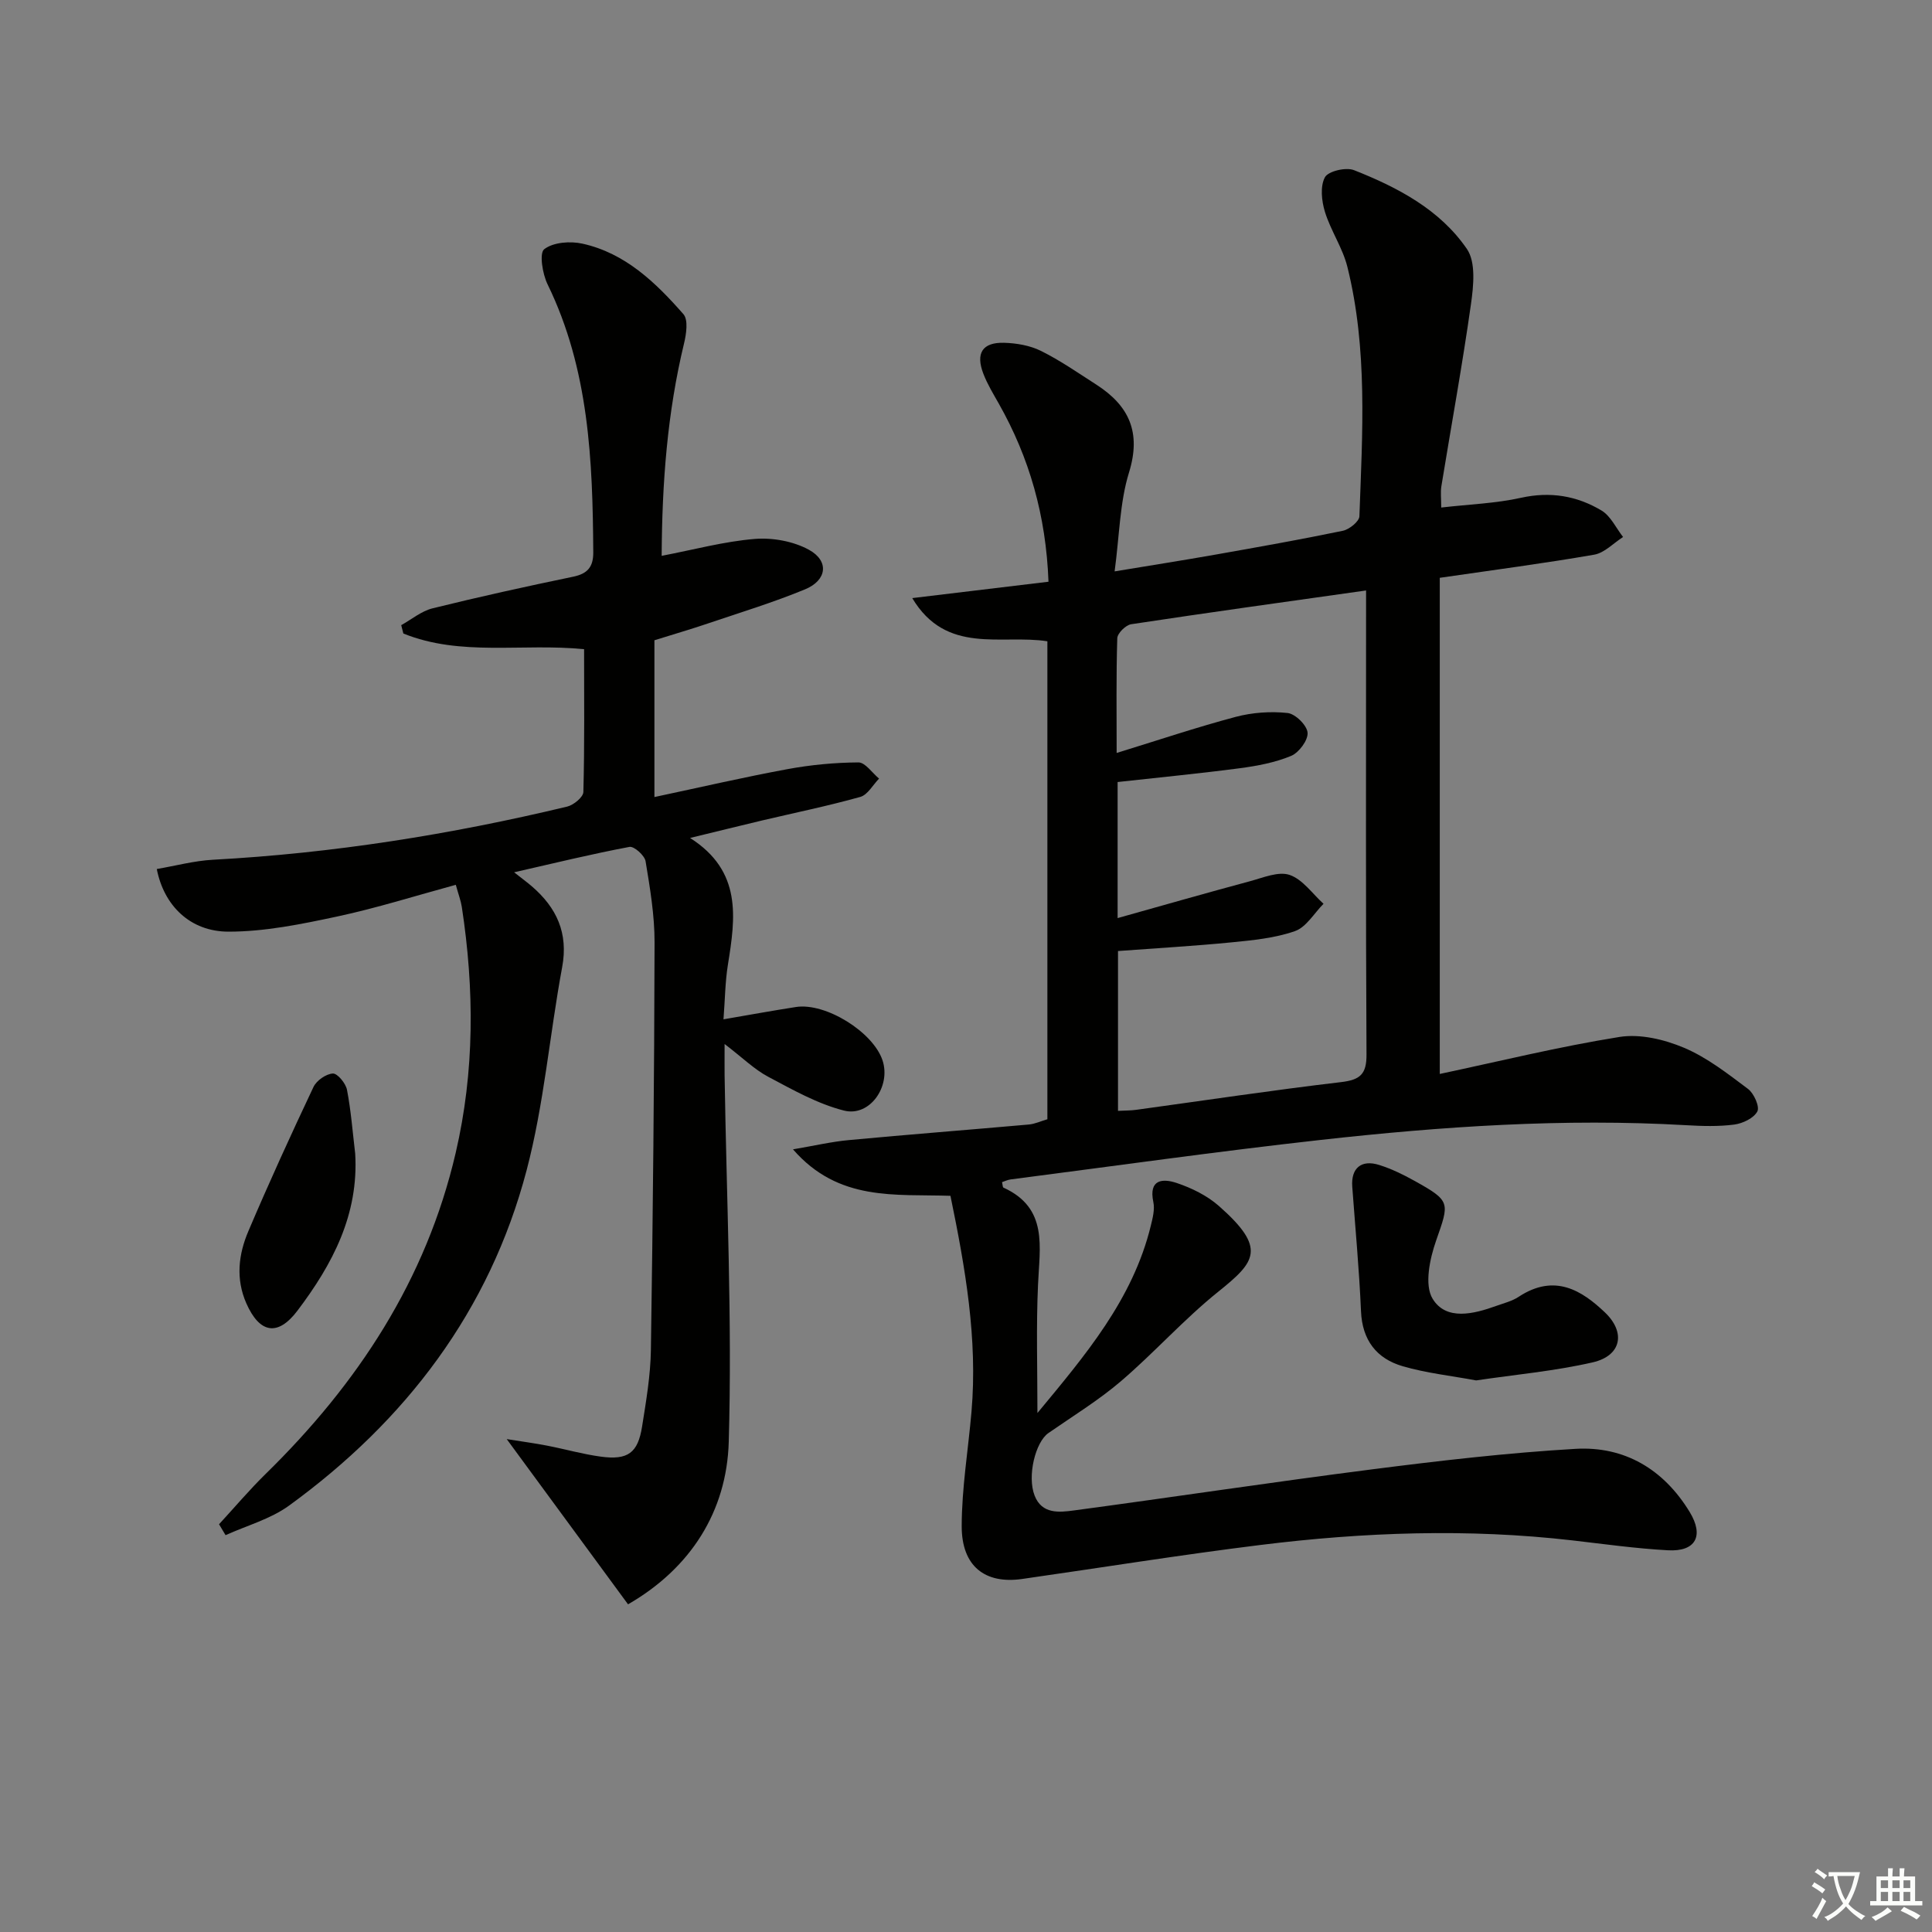 <svg enable-background="new 0 0 400 400" viewBox="0 0 400 400" xmlns="http://www.w3.org/2000/svg"><rect x="0" y="0" width="400" height="400" fill="#808080" stroke="none"/><path d="m377.9 391.2c-.2.3-.4.5-.6.8-.7-.6-1.4-1-2.2-1.5.2-.3.4-.5.5-.8.6.4 1.4.8 2.3 1.5zm-1.8 6.1c-.2-.2-.5-.4-.9-.6.4-.6.8-1.2 1.2-1.9s.7-1.3.9-1.9c.3.3.5.5.8.7-.7 1.3-1.4 2.6-2 3.7zm2.2-9c-.3.3-.5.5-.6.8-.6-.6-1.3-1.1-2-1.5.3-.3.5-.5.6-.7.6.5 1.3.9 2 1.4zm.3.2v-.9h2 4.5c-.3 1.3-.6 2.5-1 3.6s-.9 2.1-1.4 3c.4.5 1 1 1.6 1.4s1.2.8 1.9 1.1c-.3.2-.5.4-.8.8-.4-.3-1-.7-1.6-1.2s-1.2-1.1-1.6-1.6c-.5.6-1.1 1.1-1.7 1.6s-1.4.9-2.1 1.4c-.1-.3-.3-.5-.7-.8.6-.2 1.2-.5 1.9-1s1.4-1.1 2-1.8c-.5-.8-.9-1.6-1.2-2.5s-.6-2-.8-3.2c-.4.1-.7.1-1 .1zm2.5 2.7c.3 1 .7 1.7 1 2.2.3-.5.6-1.1 1-2s.6-1.9.9-3h-3.2-.4c.1.9.3 1.8.7 2.8z" fill="#fbfcfa"/><path d="m396.5 388.5v1.5 3.6h1.5v.9c-.4 0-1 0-1.7 0h-7.9c-.5 0-.9 0-1.2 0v-.9h1.3v-3.5c0-.7 0-1.2 0-1.6h2.4c0-.8 0-1.4 0-1.7h1c0 .3-.1.8-.1 1.7h1.5c0-.8 0-1.4 0-1.7h1c0 .3-.1.9-.1 1.7zm-8.2 9.2c-.2-.3-.5-.5-.8-.8.8-.3 1.4-.6 1.9-.9s1-.7 1.4-1.1c.3.3.6.5.9.8-1.6 1-2.8 1.6-3.4 2zm2.6-6.8v-1.6h-1.5v1.6zm0 2.7v-1.9h-1.5v1.9zm2.4-2.7v-1.6h-1.5v1.6zm0 2.7v-1.9h-1.5v1.9zm.2 2 .7-.8c.4.2.9.5 1.6.8s1.3.7 1.8 1c-.3.3-.5.6-.8.8-.4-.3-1.5-1-3.3-1.8zm2-4.7v-1.6h-1.4v1.6zm0 2.7v-1.9h-1.4v1.9z" fill="#fbfcfa"/><g fill="#010100"><path d="m214.79 292.55c9.93-11.99 19.75-23.52 23.47-38.77.39-1.59.85-3.37.53-4.89-1.02-4.78 1.97-4.93 4.85-3.96 3.09 1.04 6.25 2.59 8.68 4.72 10.02 8.82 7.63 11.58-.1 17.79-7.1 5.7-13.22 12.6-20.15 18.53-4.66 3.98-9.96 7.22-15.01 10.73-2.68 1.86-4.44 8.91-2.85 12.96 1.51 3.86 5.09 3.47 8.14 3.06 20.57-2.76 41.09-5.87 61.67-8.5 14-1.79 28.06-3.43 42.14-4.25 10.19-.6 18.29 4.24 23.67 13.07 3.01 4.95 1.25 8.25-4.5 7.93-6.62-.36-13.21-1.29-19.8-2.05-21.6-2.49-43.17-1.71-64.66.96-16.45 2.04-32.83 4.68-49.25 7.03-7.7 1.1-12.52-2.64-12.51-10.94.01-7.91 1.35-15.81 2.03-23.72 1.29-15.06-1.28-29.73-4.36-44.67-11.38-.39-23.14 1.26-32.6-9.62 4.42-.75 7.99-1.59 11.6-1.92 12.39-1.16 24.81-2.12 37.21-3.22 1.27-.11 2.51-.7 3.86-1.09 0-32.97 0-65.76 0-98.96-9.53-1.49-20.9 2.89-27.98-8.94 9.54-1.15 18.7-2.25 28.21-3.39-.52-13.72-3.96-25.67-10.27-36.84-1.14-2.02-2.37-4.03-3.2-6.18-1.66-4.28-.23-6.56 4.25-6.45 2.58.07 5.38.55 7.66 1.68 3.99 1.98 7.69 4.56 11.46 6.98 6.78 4.36 9.34 9.87 6.77 18.19-1.92 6.21-1.97 12.99-2.98 20.48 7.61-1.26 14.24-2.3 20.86-3.47 8.82-1.56 17.63-3.12 26.4-4.94 1.34-.28 3.38-1.93 3.42-3 .62-17.28 1.74-34.63-2.49-51.64-.98-3.94-3.45-7.49-4.65-11.4-.69-2.25-1.01-5.28 0-7.15.69-1.27 4.36-2.13 6.03-1.47 9.04 3.57 17.78 8.16 23.37 16.32 1.88 2.74 1.37 7.65.84 11.4-1.78 12.61-4.08 25.15-6.13 37.72-.2 1.25-.03 2.57-.03 4.41 5.79-.67 11.27-.85 16.53-2.02 6.06-1.34 11.57-.41 16.66 2.64 1.9 1.14 3 3.61 4.46 5.48-1.98 1.26-3.84 3.29-5.98 3.66-10.29 1.79-20.65 3.14-31.97 4.79v102.72c12.26-2.6 24.65-5.65 37.2-7.66 4.27-.68 9.28.51 13.37 2.24 4.78 2.02 9.05 5.37 13.26 8.53 1.22.92 2.44 3.67 1.92 4.65-.74 1.4-3.03 2.49-4.78 2.72-3.28.43-6.66.32-9.98.13-25.32-1.46-50.53.25-75.66 3.05-21.44 2.39-42.8 5.41-64.2 8.18-.6.08-1.18.37-1.76.56.14.57.12 1.06.29 1.13 9.35 4.26 7.47 12.35 7.16 20.14-.39 8.6-.12 17.22-.12 26.53zm16.6-102.47c9.63-2.7 18.53-5.25 27.47-7.65 2.69-.73 5.85-2.08 8.16-1.28 2.7.93 4.7 3.89 7 5.97-1.95 1.96-3.57 4.84-5.92 5.66-4.17 1.46-8.75 1.89-13.19 2.33-7.73.76-15.5 1.2-23.44 1.79v33.09c1.45-.08 2.6-.05 3.74-.21 14.14-1.94 28.27-4.07 42.44-5.74 3.97-.47 5.3-1.64 5.27-5.75-.17-30.32-.09-60.65-.09-90.97 0-1.57 0-3.14 0-5.07-16.78 2.37-32.72 4.58-48.63 6.99-1.13.17-2.85 1.87-2.88 2.91-.24 7.78-.13 15.58-.13 23.74 8.53-2.62 16.52-5.31 24.65-7.47 3.43-.91 7.22-1.18 10.74-.8 1.61.17 4.02 2.55 4.14 4.08.12 1.56-1.79 4.12-3.41 4.8-3.31 1.38-6.99 2.07-10.59 2.55-8.36 1.1-16.76 1.91-25.33 2.86z"/><path d="m45.35 315.58c3.21-3.48 6.28-7.12 9.66-10.43 19.05-18.65 33.21-40.14 39.33-66.44 3.94-16.92 3.88-33.9 1.27-50.96-.2-1.28-.68-2.52-1.24-4.56-8.35 2.27-16.39 4.82-24.59 6.57-7.39 1.58-14.96 3.13-22.45 3.13-7.97 0-13.4-5.41-14.87-12.97 3.89-.66 7.75-1.71 11.65-1.92 24.79-1.34 49.19-5.22 73.31-11 1.34-.32 3.33-1.96 3.36-3.02.26-9.78.15-19.57.15-29.57-12.77-1.28-25.54 1.57-37.42-3.25-.15-.58-.3-1.15-.44-1.73 2.15-1.19 4.17-2.91 6.48-3.48 9.66-2.39 19.38-4.53 29.12-6.55 2.98-.62 4.17-2.02 4.16-5.02-.12-19.02-.87-37.9-9.46-55.51-1.06-2.17-1.75-6.47-.69-7.28 1.87-1.44 5.39-1.71 7.92-1.14 8.86 1.96 15.16 8.06 20.89 14.59 1.04 1.18.6 4.13.13 6.08-3.45 14.29-4.55 28.78-4.63 43.96 6.69-1.28 12.93-2.98 19.27-3.5 3.7-.3 8.01.48 11.23 2.25 4.22 2.32 3.74 6.31-.82 8.19-6.57 2.71-13.41 4.8-20.16 7.08-3.6 1.22-7.26 2.28-11.02 3.46v32.46c9.46-2.01 18.47-4.1 27.56-5.78 4.82-.89 9.77-1.36 14.67-1.39 1.42-.01 2.85 2.17 4.28 3.35-1.28 1.31-2.36 3.36-3.88 3.79-6.71 1.88-13.55 3.28-20.34 4.88-4.63 1.1-9.25 2.25-14.91 3.62 10.79 6.86 9.41 16.46 7.84 26.21-.58 3.58-.6 7.24-.92 11.34 5.36-.92 10.17-1.8 15-2.55 6.14-.95 15.98 5.17 17.93 11.05 1.78 5.39-2.64 11.75-7.99 10.39-5.47-1.39-10.62-4.31-15.67-6.99-2.86-1.51-5.26-3.9-9.04-6.79 0 3.07-.02 4.77 0 6.48.39 25.31 1.59 50.63.86 75.91-.42 14.36-7.87 26.14-20.85 33.62-8.28-11.27-16.33-22.24-25.12-34.21 3.11.5 5.71.84 8.28 1.34 3.74.72 7.43 1.78 11.19 2.29 5.62.76 7.69-.75 8.56-6.25.83-5.24 1.74-10.53 1.82-15.81.42-28.13.7-56.27.76-84.4.01-5.61-.94-11.25-1.86-16.81-.2-1.2-2.39-3.15-3.33-2.97-7.73 1.45-15.39 3.32-23.89 5.26 1.7 1.34 2.72 2.08 3.67 2.9 5.14 4.43 7.59 9.68 6.28 16.74-2.6 14-3.75 28.34-7.36 42.05-7.65 29.09-25.02 51.87-49.2 69.44-3.83 2.78-8.72 4.11-13.13 6.11-.46-.76-.91-1.51-1.35-2.26z"/><path d="m305.62 285.8c-5.16-.96-10.29-1.51-15.18-2.93-5.43-1.57-8.41-5.4-8.66-11.41-.37-8.6-1.18-17.18-1.81-25.77-.28-3.83 1.86-5.68 5.6-4.49 2.51.79 4.93 1.97 7.23 3.25 7.61 4.23 7.3 4.48 4.54 12.38-1.32 3.77-2.48 9.21-.73 12.07 2.8 4.58 8.49 3.17 13.21 1.46 1.56-.56 3.24-.97 4.6-1.87 7.51-4.95 13.17-1.21 17.81 3.18 4.43 4.18 3.48 9.02-2.47 10.39-7.89 1.81-16.01 2.53-24.14 3.74z"/><path d="m73.54 238.86c.75 12.64-4.72 22.92-11.94 32.48-4.09 5.42-7.85 4.73-10.6-1.5-2.24-5.09-1.62-10.16.43-14.96 4.27-10.04 8.81-19.97 13.47-29.83.63-1.34 2.6-2.71 4.01-2.79.95-.05 2.67 2.03 2.93 3.37.84 4.35 1.17 8.81 1.7 13.23z"/></g></svg>